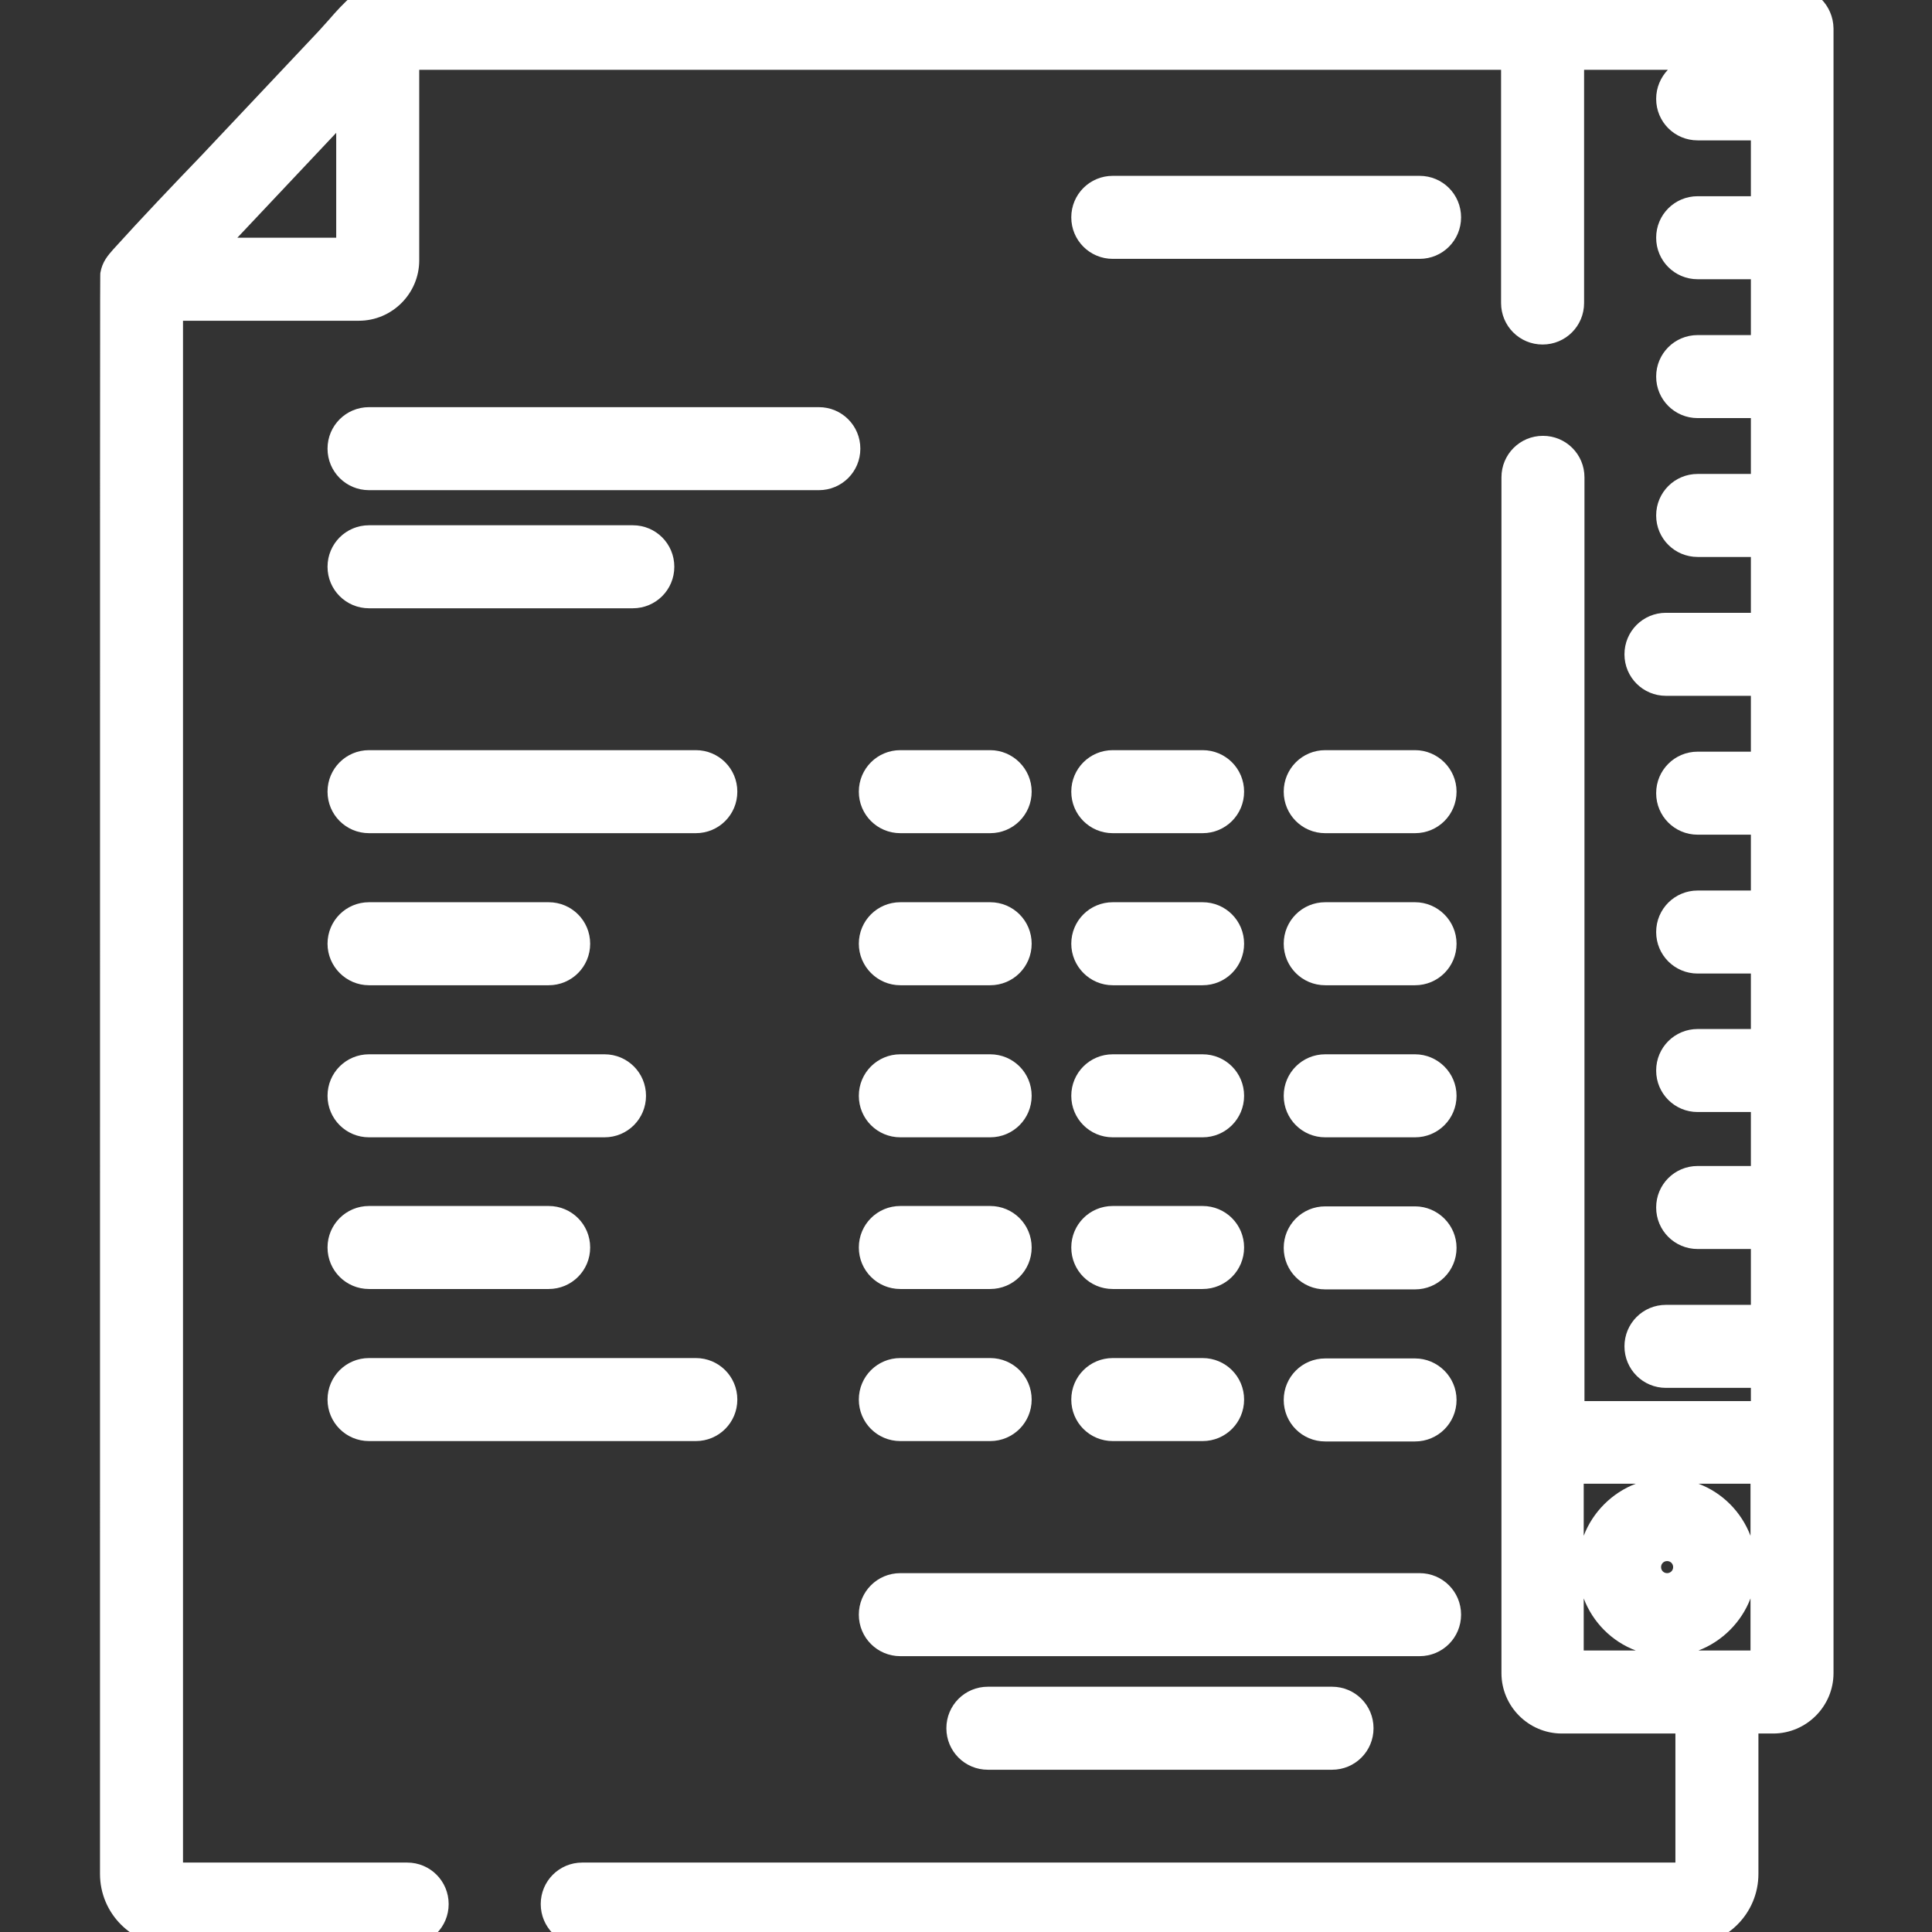 <svg id="Слой_1" xmlns="http://www.w3.org/2000/svg" viewBox="-41 164.9 512 512"><rect x="-41" y="164.9" width="512" height="512" fill="#333333" stroke="none"/><style>.st0{fill:#fff}</style><path class="st0" d="M433.9 161.4H58.6c-2.3.1-4.6 1-6.2 2.3-2.3 2-4.3 4.2-6.2 6.4l-2.7 3-19.6 20.8c-3.9 4.1-7.7 8.2-11.6 12.3-7.7 8-15.7 16.4-23.3 24.8-1.3 1.5-2.9 3.2-3.4 6.2-.1.4-.1.5-.1 424.3 0 10.5 8.5 19 19 19h62.4c6.1 0 11-4.9 11-11s-4.9-11-11-11H7.5V249.9h46.6c8.8 0 16-7.2 16-16v-50.5h286.7v61.8c0 6.1 4.9 11 11 11s11-4.9 11-11v-61.8H401c-1.9 2-3.1 4.7-3.1 7.7 0 6.1 4.9 11 11 11H423v14.8h-14.1c-6.1 0-11 4.9-11 11s4.9 11 11 11H423v14.8h-14.1c-6.1 0-11 4.9-11 11s4.9 11 11 11H423v14.8h-14.1c-6.1 0-11 4.9-11 11s4.9 11 11 11H423v14.8h-22.5c-6.1 0-11 4.9-11 11s4.9 11 11 11H423v14.8h-14.1c-6.1 0-11 4.9-11 11s4.9 11 11 11H423v14.8h-14.1c-6.1 0-11 4.9-11 11s4.9 11 11 11H423v14.7h-14.1c-6.1 0-11 4.9-11 11s4.9 11 11 11H423v14.3h-14.1c-6.1 0-11 4.9-11 11s4.9 11 11 11H423v14.8h-22.5c-6.1 0-11 4.9-11 11s4.9 11 11 11H423v3.5h-44.1V291.4c0-6.1-4.9-11-11-11s-11 4.9-11 11v316.9c0 8.8 7.2 16 16 16H403v34.2H113.3c-6.1 0-11 4.9-11 11s4.9 11 11 11H406c10.5 0 19-8.5 19-19v-37.2h3.9c8.8 0 16-7.2 16-16V172.4c-.1-6.1-5-11-11-11zM48.1 200.1v27.8H21.9l26.2-27.8zm374.8 371.8c-2.4-6.3-7.4-11.4-13.8-13.8h13.8v13.8zm-20.5 8.3c0 .9-.7 1.6-1.6 1.6s-1.6-.7-1.6-1.6c0-.9.7-1.6 1.6-1.6.9 0 1.6.7 1.6 1.6zm-23.7-8.3v-13.8h13.8c-6.3 2.4-11.4 7.5-13.8 13.8zm0 16.6c2.4 6.3 7.4 11.4 13.8 13.8h-13.8v-13.8zm44.2 0v13.8h-13.8c6.3-2.4 11.4-7.5 13.8-13.8z"/><path class="st0" d="M176 272.8H56.8c-6.1 0-11 4.9-11 11s4.9 11 11 11H176c6.1 0 11-4.9 11-11s-4.9-11-11-11zM56.8 326.1h69.9c6.1 0 11-4.9 11-11s-4.9-11-11-11H56.8c-6.1 0-11 4.9-11 11s4.9 11 11 11zM56.8 385.7h86.6c6.1 0 11-4.9 11-11s-4.9-11-11-11H56.8c-6.1 0-11 4.9-11 11s4.9 11 11 11zM221.4 363.7h-23.8c-6.1 0-11 4.9-11 11s4.9 11 11 11h23.8c6.1 0 11-4.9 11-11s-5-11-11-11zM253.9 385.7h23.8c6.1 0 11-4.9 11-11s-4.9-11-11-11h-23.8c-6.1 0-11 4.9-11 11s4.9 11 11 11zM334 363.7h-23.8c-6.1 0-11 4.9-11 11s4.9 11 11 11H334c6.1 0 11-4.9 11-11s-5-11-11-11zM197.6 426h23.8c6.1 0 11-4.9 11-11s-4.9-11-11-11h-23.8c-6.1 0-11 4.9-11 11 0 6 4.9 11 11 11zM253.9 426h23.8c6.1 0 11-4.9 11-11s-4.9-11-11-11h-23.8c-6.1 0-11 4.9-11 11 0 6 4.9 11 11 11zM334 404h-23.8c-6.1 0-11 4.9-11 11s4.9 11 11 11H334c6.1 0 11-4.9 11-11s-5-11-11-11zM197.6 466.3h23.8c6.1 0 11-4.9 11-11s-4.9-11-11-11h-23.8c-6.1 0-11 4.9-11 11s4.9 11 11 11zM253.9 466.3h23.8c6.1 0 11-4.9 11-11s-4.9-11-11-11h-23.8c-6.1 0-11 4.9-11 11s4.9 11 11 11zM334 444.3h-23.8c-6.1 0-11 4.9-11 11s4.9 11 11 11H334c6.1 0 11-4.9 11-11s-5-11-11-11zM197.6 506.5h23.8c6.1 0 11-4.9 11-11s-4.9-11-11-11h-23.8c-6.1 0-11 4.9-11 11s4.9 11 11 11zM253.9 506.5h23.8c6.1 0 11-4.9 11-11s-4.9-11-11-11h-23.8c-6.1 0-11 4.9-11 11s4.9 11 11 11zM334 484.6h-23.8c-6.1 0-11 4.9-11 11s4.9 11 11 11H334c6.1 0 11-4.9 11-11s-5-11-11-11zM197.6 546.8h23.8c6.1 0 11-4.9 11-11s-4.9-11-11-11h-23.8c-6.1 0-11 4.9-11 11s4.9 11 11 11zM253.9 546.8h23.8c6.1 0 11-4.9 11-11s-4.9-11-11-11h-23.8c-6.1 0-11 4.9-11 11s4.9 11 11 11zM334 524.9h-23.8c-6.1 0-11 4.9-11 11s4.9 11 11 11H334c6.1 0 11-4.9 11-11s-5-11-11-11zM56.8 426h47.6c6.1 0 11-4.9 11-11s-4.9-11-11-11H56.8c-6.1 0-11 4.9-11 11 0 6 4.9 11 11 11zM56.8 466.3h62.4c6.1 0 11-4.9 11-11s-4.9-11-11-11H56.8c-6.1 0-11 4.9-11 11s4.9 11 11 11zM56.8 506.5h47.6c6.1 0 11-4.9 11-11s-4.9-11-11-11H56.8c-6.1 0-11 4.9-11 11s4.9 11 11 11zM56.8 546.8h86.6c6.1 0 11-4.9 11-11s-4.9-11-11-11H56.8c-6.1 0-11 4.9-11 11s4.9 11 11 11zM335.2 211.5h-81.3c-6.1 0-11 4.9-11 11s4.9 11 11 11h81.3c6.1 0 11-4.9 11-11s-4.9-11-11-11zM186.6 592.8c0 6.1 4.9 11 11 11h137.6c6.1 0 11-4.9 11-11s-4.9-11-11-11H197.6c-6.1 0-11 4.9-11 11zM220.8 611.9c-6.1 0-11 4.9-11 11s4.9 11 11 11H312c6.1 0 11-4.9 11-11s-4.9-11-11-11h-91.2z"/></svg>
